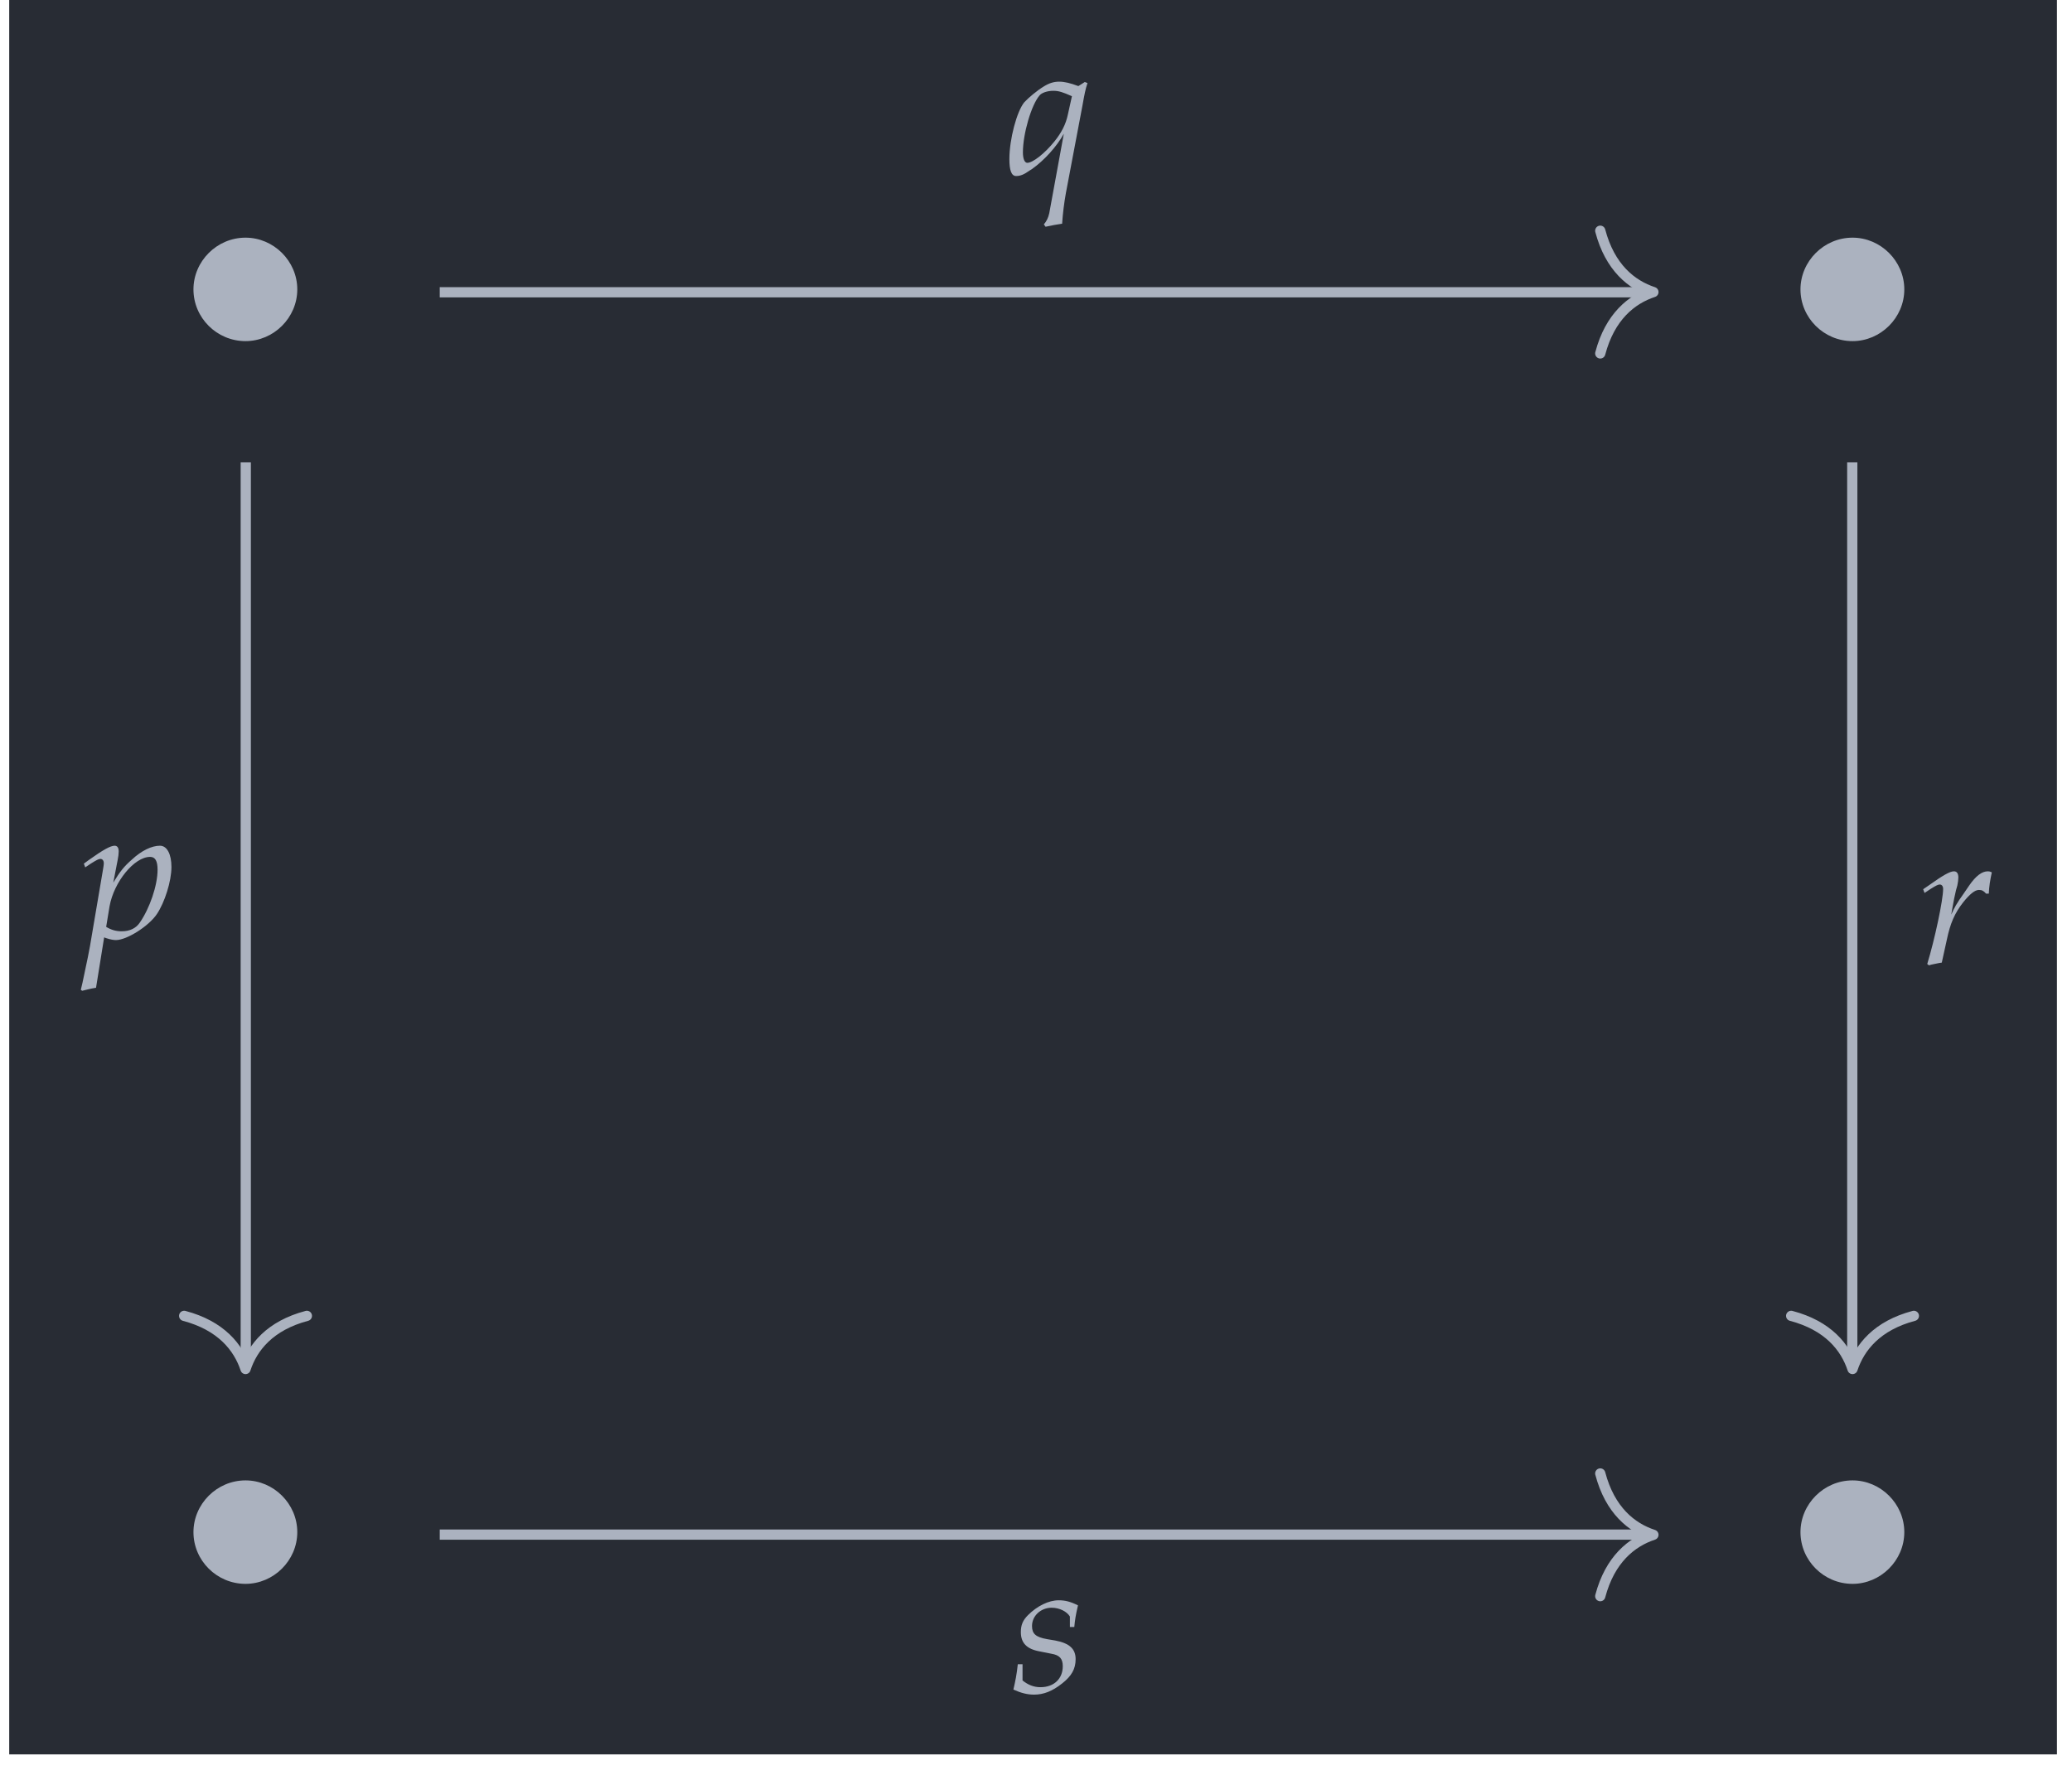 <?xml version="1.0" encoding="UTF-8"?>
<svg xmlns="http://www.w3.org/2000/svg" xmlns:xlink="http://www.w3.org/1999/xlink" width="95.73pt" height="82.029pt" viewBox="0 0 95.73 82.029" version="1.2">
<defs>
<g>
<symbol overflow="visible" id="glyph0-0">
<path style="stroke:none;" d=""/>
</symbol>
<symbol overflow="visible" id="glyph0-1">
<path style="stroke:none;" d="M 5.469 -3.078 C 5.469 -4.391 4.375 -5.469 3.078 -5.469 C 1.75 -5.469 0.672 -4.375 0.672 -3.078 C 0.672 -1.766 1.75 -0.688 3.078 -0.688 C 4.375 -0.688 5.469 -1.766 5.469 -3.078 Z M 5.469 -3.078 "/>
</symbol>
<symbol overflow="visible" id="glyph1-0">
<path style="stroke:none;" d=""/>
</symbol>
<symbol overflow="visible" id="glyph1-1">
<path style="stroke:none;" d="M 1.016 -0.031 L 1.094 0 C 1.328 0.078 1.469 0.094 1.562 0.094 C 2.062 0.094 3.078 -0.547 3.453 -1.109 C 3.812 -1.641 4.125 -2.625 4.125 -3.281 C 4.125 -3.875 3.922 -4.266 3.594 -4.266 C 3.219 -4.266 2.75 -4.047 2.297 -3.625 C 1.938 -3.312 1.75 -3.078 1.438 -2.562 L 1.641 -3.609 C 1.672 -3.766 1.688 -3.891 1.688 -4 C 1.688 -4.172 1.625 -4.266 1.5 -4.266 C 1.312 -4.266 0.969 -4.078 0.312 -3.609 L 0.078 -3.438 L 0.141 -3.266 L 0.422 -3.453 C 0.672 -3.609 0.766 -3.656 0.844 -3.656 C 0.938 -3.656 1 -3.578 1 -3.453 C 1 -3.375 0.969 -3.203 0.953 -3.109 L 0.438 -0.078 C 0.359 0.453 0.188 1.266 0.016 2.062 L -0.062 2.391 L 0 2.438 C 0.188 2.391 0.359 2.344 0.641 2.297 Z M 1.266 -1.469 C 1.469 -2.594 2.406 -3.75 3.141 -3.75 C 3.375 -3.75 3.484 -3.562 3.484 -3.156 C 3.484 -2.438 3.125 -1.375 2.656 -0.703 C 2.484 -0.453 2.203 -0.312 1.828 -0.312 C 1.562 -0.312 1.344 -0.375 1.109 -0.516 Z M 1.266 -1.469 "/>
</symbol>
<symbol overflow="visible" id="glyph1-2">
<path style="stroke:none;" d="M 3.406 -4.062 C 3.031 -4.203 2.766 -4.266 2.516 -4.266 C 2.281 -4.266 2.062 -4.203 1.812 -4.047 C 1.5 -3.859 1.109 -3.531 0.906 -3.312 C 0.562 -2.891 0.219 -1.609 0.219 -0.688 C 0.219 -0.172 0.312 0.094 0.531 0.094 C 0.719 0.094 0.891 0.031 1.172 -0.172 L 1.25 -0.219 C 1.828 -0.625 2.406 -1.266 2.734 -1.859 L 2.062 1.812 C 2.016 2.031 1.922 2.203 1.812 2.328 L 1.891 2.438 C 2.172 2.375 2.438 2.328 2.656 2.297 C 2.688 1.812 2.75 1.328 2.828 0.891 L 3.594 -3.156 C 3.688 -3.688 3.734 -3.922 3.828 -4.203 L 3.703 -4.25 Z M 2.922 -2.75 C 2.828 -2.297 2.625 -1.906 2.297 -1.5 C 1.844 -0.938 1.297 -0.516 1.047 -0.516 C 0.922 -0.516 0.844 -0.703 0.844 -1 C 0.844 -1.859 1.234 -3.188 1.609 -3.625 C 1.703 -3.75 1.969 -3.844 2.25 -3.844 C 2.5 -3.844 2.688 -3.781 3.109 -3.594 Z M 2.922 -2.75 "/>
</symbol>
<symbol overflow="visible" id="glyph1-3">
<path style="stroke:none;" d="M 3.266 -3.234 C 3.281 -3.578 3.328 -3.859 3.406 -4.219 C 3.297 -4.266 3.266 -4.266 3.219 -4.266 C 2.953 -4.266 2.672 -4.062 2.359 -3.609 L 2.125 -3.266 C 1.766 -2.766 1.672 -2.578 1.531 -2.266 L 1.594 -2.625 C 1.625 -2.828 1.703 -3.188 1.75 -3.391 L 1.812 -3.609 C 1.844 -3.766 1.859 -3.875 1.859 -3.984 C 1.859 -4.156 1.797 -4.266 1.656 -4.266 C 1.469 -4.266 1.141 -4.078 0.484 -3.609 L 0.234 -3.438 L 0.297 -3.266 L 0.578 -3.453 C 0.828 -3.609 0.922 -3.656 1 -3.656 C 1.094 -3.656 1.156 -3.578 1.156 -3.453 C 1.156 -2.938 0.766 -1.109 0.422 0.016 L 0.5 0.078 C 0.641 0.031 0.781 0.016 0.984 -0.031 L 1.094 -0.047 L 1.328 -1.109 C 1.484 -1.859 1.688 -2.328 2.078 -2.828 C 2.391 -3.219 2.625 -3.406 2.812 -3.406 C 2.953 -3.406 3.031 -3.359 3.141 -3.234 Z M 3.266 -3.234 "/>
</symbol>
<symbol overflow="visible" id="glyph1-4">
<path style="stroke:none;" d="M 0.281 -1.312 C 0.234 -0.859 0.172 -0.547 0.078 -0.141 C 0.422 0.016 0.719 0.094 1.031 0.094 C 1.469 0.094 1.875 -0.062 2.328 -0.422 C 2.766 -0.766 2.953 -1.094 2.953 -1.547 C 2.953 -2.016 2.672 -2.281 2.016 -2.406 L 1.641 -2.469 C 1.109 -2.562 0.938 -2.719 0.938 -3.078 C 0.938 -3.547 1.344 -3.922 1.844 -3.922 C 2.203 -3.922 2.547 -3.75 2.688 -3.516 L 2.688 -3.031 L 2.891 -3.031 C 2.922 -3.344 2.953 -3.578 3.062 -4.031 C 2.719 -4.203 2.469 -4.266 2.172 -4.266 C 1.703 -4.266 1.172 -4 0.75 -3.578 C 0.516 -3.344 0.422 -3.125 0.422 -2.797 C 0.422 -2.297 0.688 -2.016 1.281 -1.906 L 1.828 -1.797 C 2.219 -1.734 2.359 -1.562 2.359 -1.219 C 2.359 -0.641 1.953 -0.25 1.328 -0.25 C 1.016 -0.25 0.75 -0.359 0.5 -0.562 L 0.5 -1.312 Z M 0.281 -1.312 "/>
</symbol>
</g>
<clipPath id="clip1">
  <path d="M 0.426 0 L 95.035 0 L 95.035 81.07 L 0.426 81.07 Z M 0.426 0 "/>
</clipPath>
</defs>
<g id="surface1">
<g clip-path="url(#clip1)" clip-rule="nonzero">
<path style=" stroke:none;fill-rule:nonzero;fill:rgb(15.685%,17.255%,20.392%);fill-opacity:1;" d="M 0.426 81.07 L 95.035 81.07 L 95.035 0 L 0.426 0 Z M 0.426 81.07 "/>
</g>
<g style="fill:rgb(67.059%,69.803%,74.901%);fill-opacity:1;">
  <use xlink:href="#glyph0-1" x="8.266" y="16.451"/>
</g>
<g style="fill:rgb(67.059%,69.803%,74.901%);fill-opacity:1;">
  <use xlink:href="#glyph0-1" x="82.513" y="16.451"/>
</g>
<g style="fill:rgb(67.059%,69.803%,74.901%);fill-opacity:1;">
  <use xlink:href="#glyph0-1" x="8.266" y="73.877"/>
</g>
<g style="fill:rgb(67.059%,69.803%,74.901%);fill-opacity:1;">
  <use xlink:href="#glyph0-1" x="82.513" y="73.877"/>
</g>
<path style="fill:none;stroke-width:0.478;stroke-linecap:butt;stroke-linejoin:miter;stroke:rgb(67.059%,69.803%,74.901%);stroke-opacity:1;stroke-miterlimit:10;" d="M -37.563 21.319 L -37.563 -20.842 " transform="matrix(0.988,0,0,-0.988,48.467,42.429)"/>
<path style="fill:none;stroke-width:0.478;stroke-linecap:round;stroke-linejoin:round;stroke:rgb(67.059%,69.803%,74.901%);stroke-opacity:1;stroke-miterlimit:10;" d="M -2.488 2.87 C -2.033 1.147 -1.021 0.333 -0.002 0.001 C -1.021 -0.335 -2.033 -1.149 -2.488 -2.869 " transform="matrix(0,0.988,0.988,0,11.343,63.263)"/>
<g style="fill:rgb(67.059%,69.803%,74.901%);fill-opacity:1;">
  <use xlink:href="#glyph1-1" x="3.796" y="43.346"/>
</g>
<path style="fill:none;stroke-width:0.478;stroke-linecap:butt;stroke-linejoin:miter;stroke:rgb(67.059%,69.803%,74.901%);stroke-opacity:1;stroke-miterlimit:10;" d="M -28.492 29.275 L 28.017 29.275 " transform="matrix(0.988,0,0,-0.988,48.467,42.429)"/>
<path style="fill:none;stroke-width:0.478;stroke-linecap:round;stroke-linejoin:round;stroke:rgb(67.059%,69.803%,74.901%);stroke-opacity:1;stroke-miterlimit:10;" d="M -2.486 2.87 C -2.032 1.147 -1.02 0.337 -0 0.001 C -1.02 -0.335 -2.032 -1.149 -2.486 -2.869 " transform="matrix(0.988,0,0,-0.988,76.391,13.497)"/>
<g style="fill:rgb(67.059%,69.803%,74.901%);fill-opacity:1;">
  <use xlink:href="#glyph1-2" x="46.416" y="8.04"/>
</g>
<path style="fill:none;stroke-width:0.478;stroke-linecap:butt;stroke-linejoin:miter;stroke:rgb(67.059%,69.803%,74.901%);stroke-opacity:1;stroke-miterlimit:10;" d="M 37.562 21.319 L 37.562 -20.842 " transform="matrix(0.988,0,0,-0.988,48.467,42.429)"/>
<path style="fill:none;stroke-width:0.478;stroke-linecap:round;stroke-linejoin:round;stroke:rgb(67.059%,69.803%,74.901%);stroke-opacity:1;stroke-miterlimit:10;" d="M -2.488 2.868 C -2.033 1.149 -1.021 0.335 -0.002 -0.001 C -1.021 -0.333 -2.033 -1.147 -2.488 -2.871 " transform="matrix(0,0.988,0.988,0,85.591,63.263)"/>
<g style="fill:rgb(67.059%,69.803%,74.901%);fill-opacity:1;">
  <use xlink:href="#glyph1-3" x="88.62" y="44.529"/>
</g>
<path style="fill:none;stroke-width:0.478;stroke-linecap:butt;stroke-linejoin:miter;stroke:rgb(67.059%,69.803%,74.901%);stroke-opacity:1;stroke-miterlimit:10;" d="M -28.492 -28.83 L 28.017 -28.83 " transform="matrix(0.988,0,0,-0.988,48.467,42.429)"/>
<path style="fill:none;stroke-width:0.478;stroke-linecap:round;stroke-linejoin:round;stroke:rgb(67.059%,69.803%,74.901%);stroke-opacity:1;stroke-miterlimit:10;" d="M -2.486 2.871 C -2.032 1.148 -1.02 0.334 -0 0.002 C -1.02 -0.334 -2.032 -1.149 -2.486 -2.868 " transform="matrix(0.988,0,0,-0.988,76.391,70.924)"/>
<g style="fill:rgb(67.059%,69.803%,74.901%);fill-opacity:1;">
  <use xlink:href="#glyph1-4" x="46.743" y="78.214"/>
</g>
</g>
</svg>

